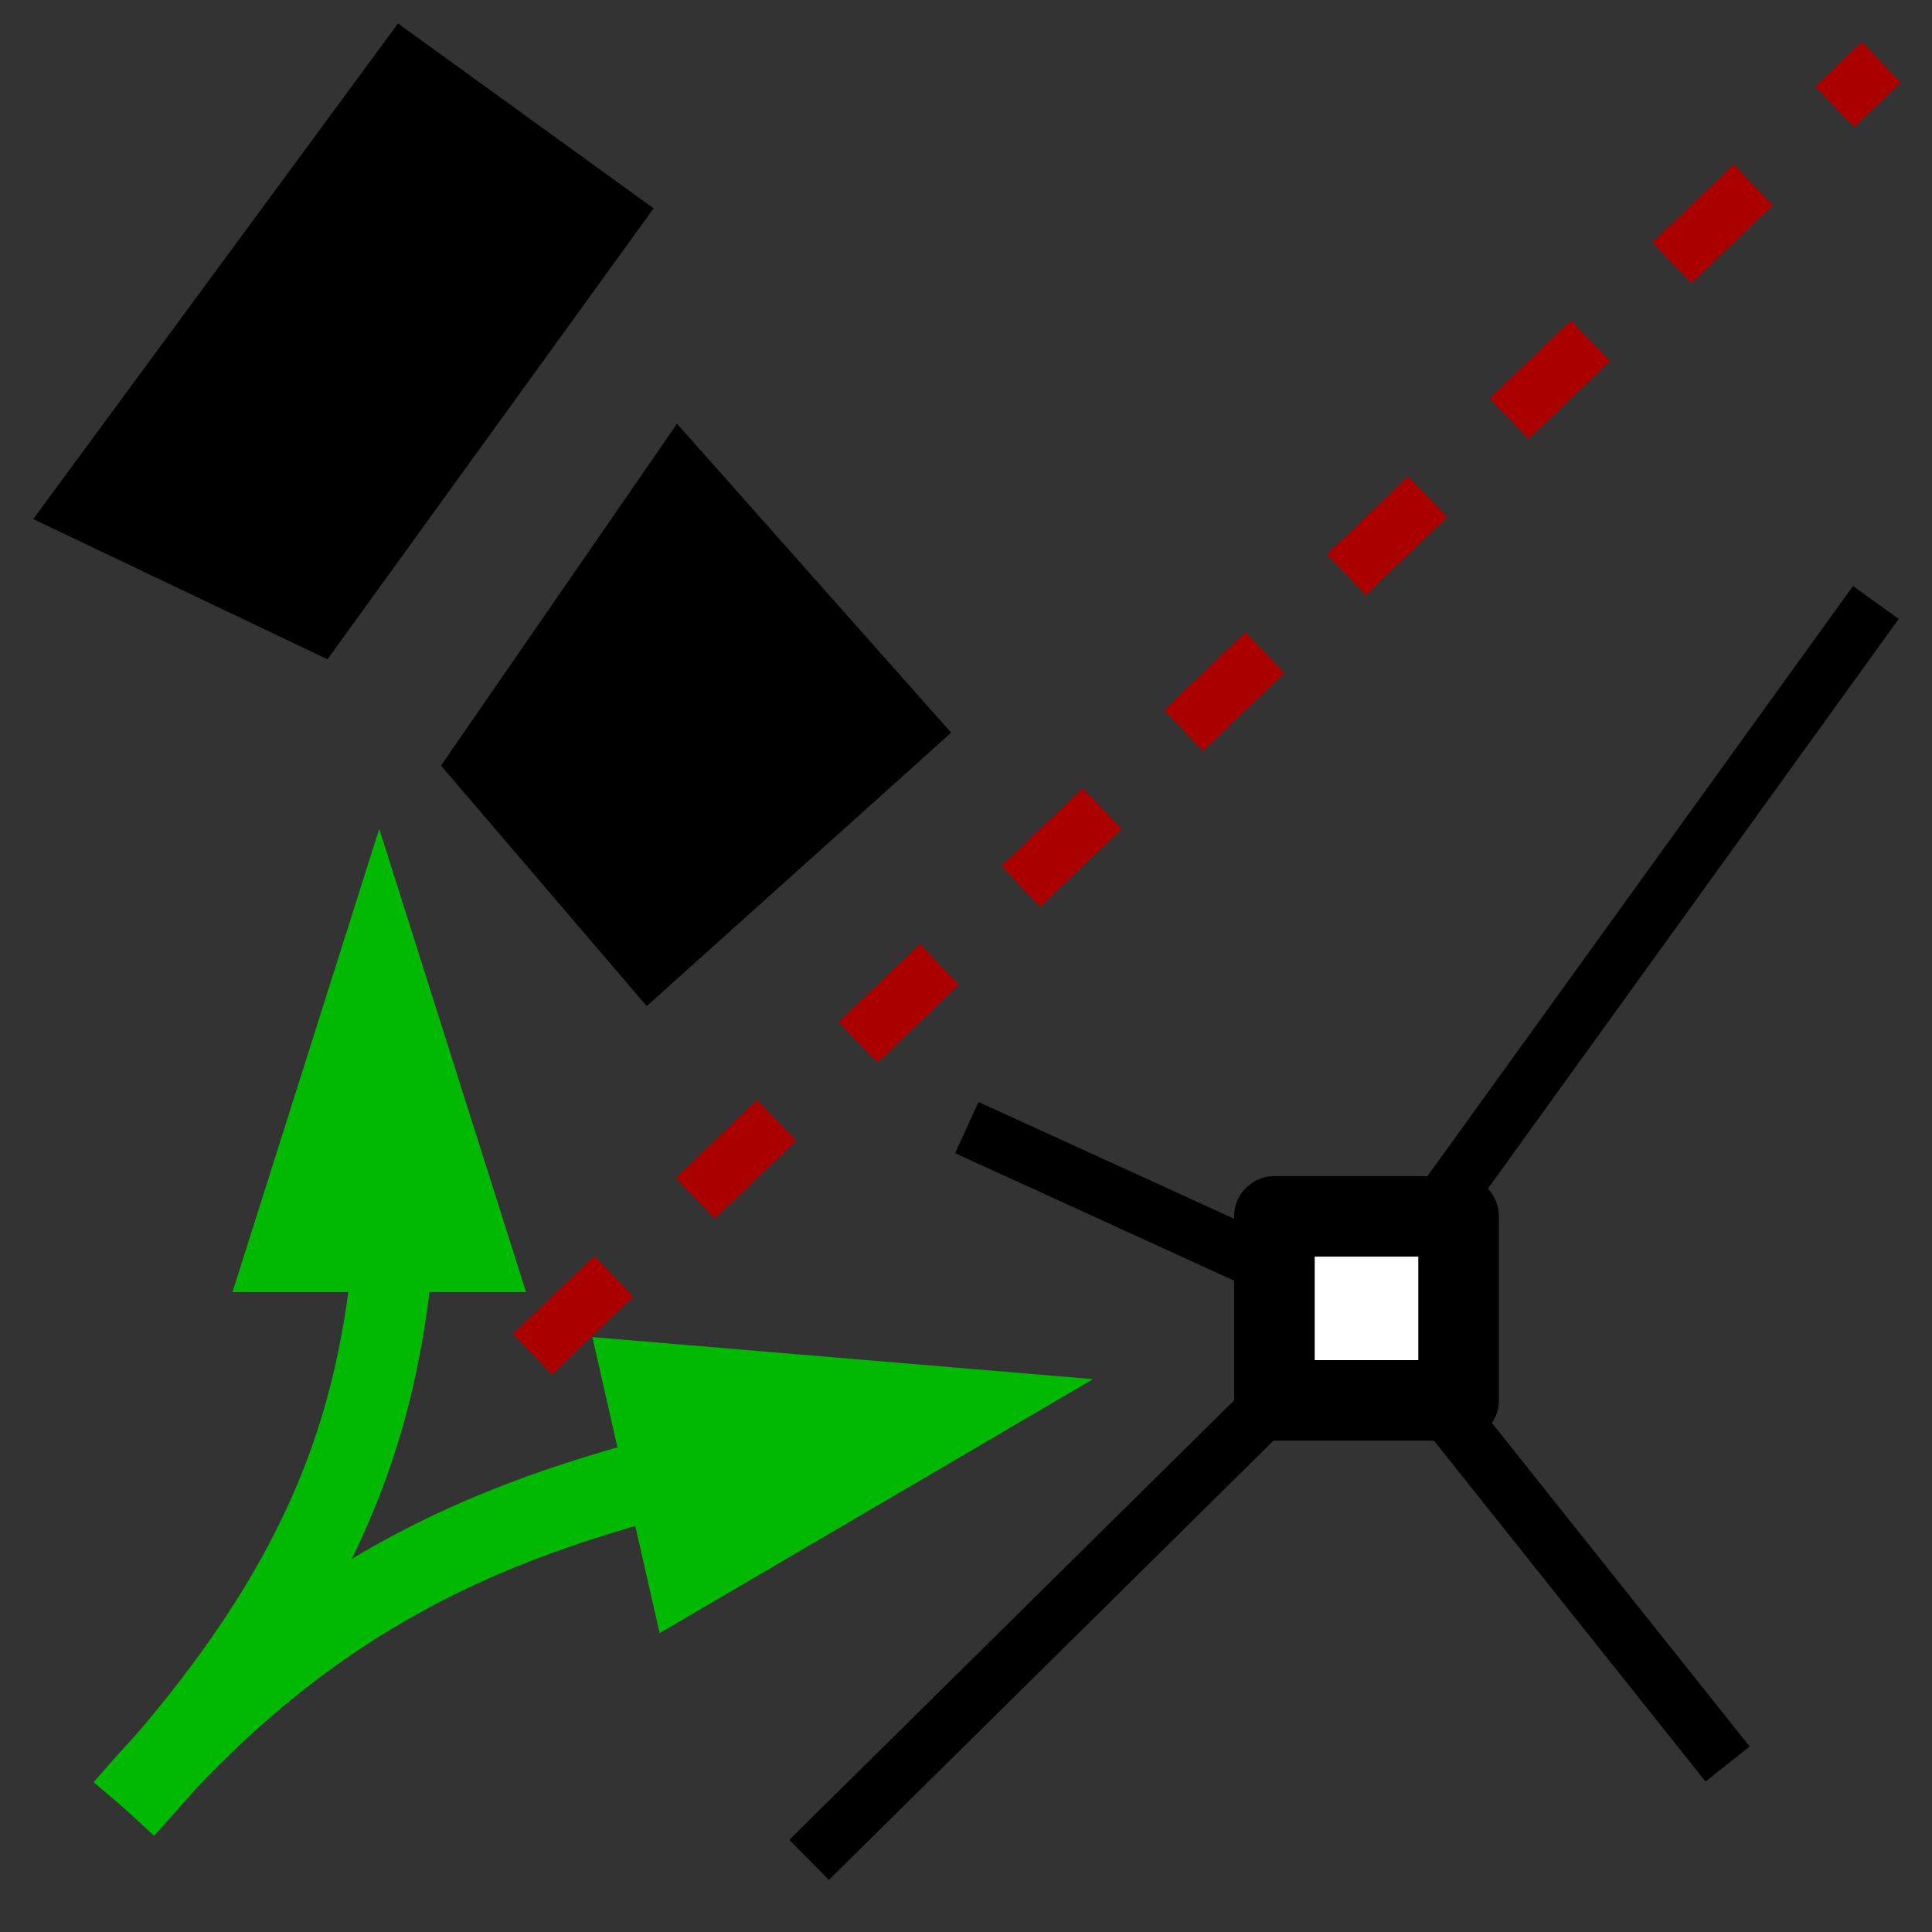 <?xml version="1.0" encoding="UTF-8" standalone="no"?>
<svg
   version="1.1"
   width="24"
   height="24"
   id="svg4"
   sodipodi:docname="split.svg"
   inkscape:version="1.1.1 (3bf5ae0d25, 2021-09-20)"
   xmlns:inkscape="http://www.inkscape.org/namespaces/inkscape"
   xmlns:sodipodi="http://sodipodi.sourceforge.net/DTD/sodipodi-0.dtd"
   xmlns="http://www.w3.org/2000/svg"
   xmlns:svg="http://www.w3.org/2000/svg"
   xmlns:rdf="http://www.w3.org/1999/02/22-rdf-syntax-ns#"
   xmlns:cc="http://creativecommons.org/ns#"
   xmlns:dc="http://purl.org/dc/elements/1.1/">
  <rect width="100%" height="100%" fill="#333333" stroke="none"/>
  <defs
     id="defs8" />
  <sodipodi:namedview
     pagecolor="#ffffff"
     bordercolor="#666666"
     borderopacity="1"
     objecttolerance="10"
     gridtolerance="10"
     guidetolerance="10"
     inkscape:pageopacity="0"
     inkscape:pageshadow="2"
     inkscape:window-width="3440"
     inkscape:window-height="1377"
     id="namedview6"
     showgrid="true"
     inkscape:zoom="5.264566"
     inkscape:cx="76.074647"
     inkscape:cy="18.140147"
     inkscape:window-x="-8"
     inkscape:window-y="-8"
     inkscape:window-maximized="1"
     inkscape:current-layer="svg4"
     inkscape:pagecheckerboard="0">
    <inkscape:grid
       type="xygrid"
       id="grid817"
       enabled="false" />
  </sodipodi:namedview>
  <g
     id="g6996"
     transform="matrix(1.144,0,0,1.143,-3.317,-1.805)"
     style="stroke-width:0.875">
    <path
       style="fill:none;stroke:#000000;stroke-width:0.612;stroke-linecap:butt;stroke-linejoin:miter;stroke-miterlimit:4;stroke-dasharray:none;stroke-opacity:1"
       d="m 13.398,13.834 4.332,1.981 3.929,4.936"
       id="path1567"
       sodipodi:nodetypes="ccc" />
    <path
       style="fill:none;stroke:#000000;stroke-width:0.612;stroke-linecap:butt;stroke-linejoin:miter;stroke-miterlimit:4;stroke-dasharray:none;stroke-opacity:1"
       d="m 11.685,21.793 6.044,-5.977 5.54,-7.689"
       id="path1569" />
    <rect
       style="opacity:1;fill:#ffffff;fill-opacity:1;fill-rule:nonzero;stroke:#000000;stroke-width:0.875;stroke-linecap:round;stroke-linejoin:round;stroke-miterlimit:4;stroke-dasharray:none;stroke-dashoffset:0.84;stroke-opacity:1;paint-order:normal"
       id="rect830-3-9"
       width="2"
       height="2"
       x="16.738"
       y="14.799" />
  </g>
  <g
     id="g7000"
     transform="matrix(1.101,0,0,1.101,-0.041,-0.029)"
     style="stroke-width:0.909">
    <path
       id="rect1158"
       style="stroke-width:0.635;stroke-linecap:round;stroke-linejoin:round;stroke-dasharray:2.541, 2.541"
       d="M 4.528,0.291 7.412,2.377 3.732,7.465 0.412,5.883 Z"
       sodipodi:nodetypes="ccccc" />
    <path
       id="rect1749"
       style="stroke-width:0.636;stroke-linecap:round;stroke-linejoin:round"
       d="M 5.013,8.664 7.676,4.807 10.769,8.293 7.334,11.378 Z"
       sodipodi:nodetypes="ccccc" />
  </g>
  <path
     style="fill:none;stroke:#00b900;stroke-width:1px;stroke-linecap:butt;stroke-linejoin:miter;stroke-opacity:1"
     d="M 1.545,22.464 C 4.802,18.938 4.902,16.588 5.003,13.364"
     id="path1983" />
  <path
     style="fill:none;stroke:#00b900;stroke-width:1px;stroke-linecap:butt;stroke-linejoin:miter;stroke-opacity:1"
     d="m 1.545,22.464 c 2.653,-3.123 5.305,-3.794 7.79,-4.399"
     id="path1985" />
  <path
     style="fill:#00b900;fill-opacity:1;stroke:none;stroke-width:1px;stroke-linecap:butt;stroke-linejoin:miter;stroke-opacity:1"
     d="M 2.888,16.051 H 6.535 L 4.711,10.296 Z"
     id="path2496"
     sodipodi:nodetypes="cccc" />
  <path
     style="fill:#00b900;fill-opacity:1;stroke:none;stroke-width:1px;stroke-linecap:butt;stroke-linejoin:miter;stroke-opacity:1"
     d="m 7.359,16.61 0.835,3.677 5.384,-3.155 z"
     id="path2496-5"
     sodipodi:nodetypes="cccc" />
  <path
     style="fill:none;stroke:#aa0000;stroke-width:0.7;stroke-linecap:butt;stroke-linejoin:miter;stroke-miterlimit:4;stroke-dasharray:1.4, 1.4;stroke-dashoffset:0;stroke-opacity:1"
     d="M 6.615,16.823 23.371,0.772"
     id="path6358"
     sodipodi:nodetypes="cc" />
</svg>
